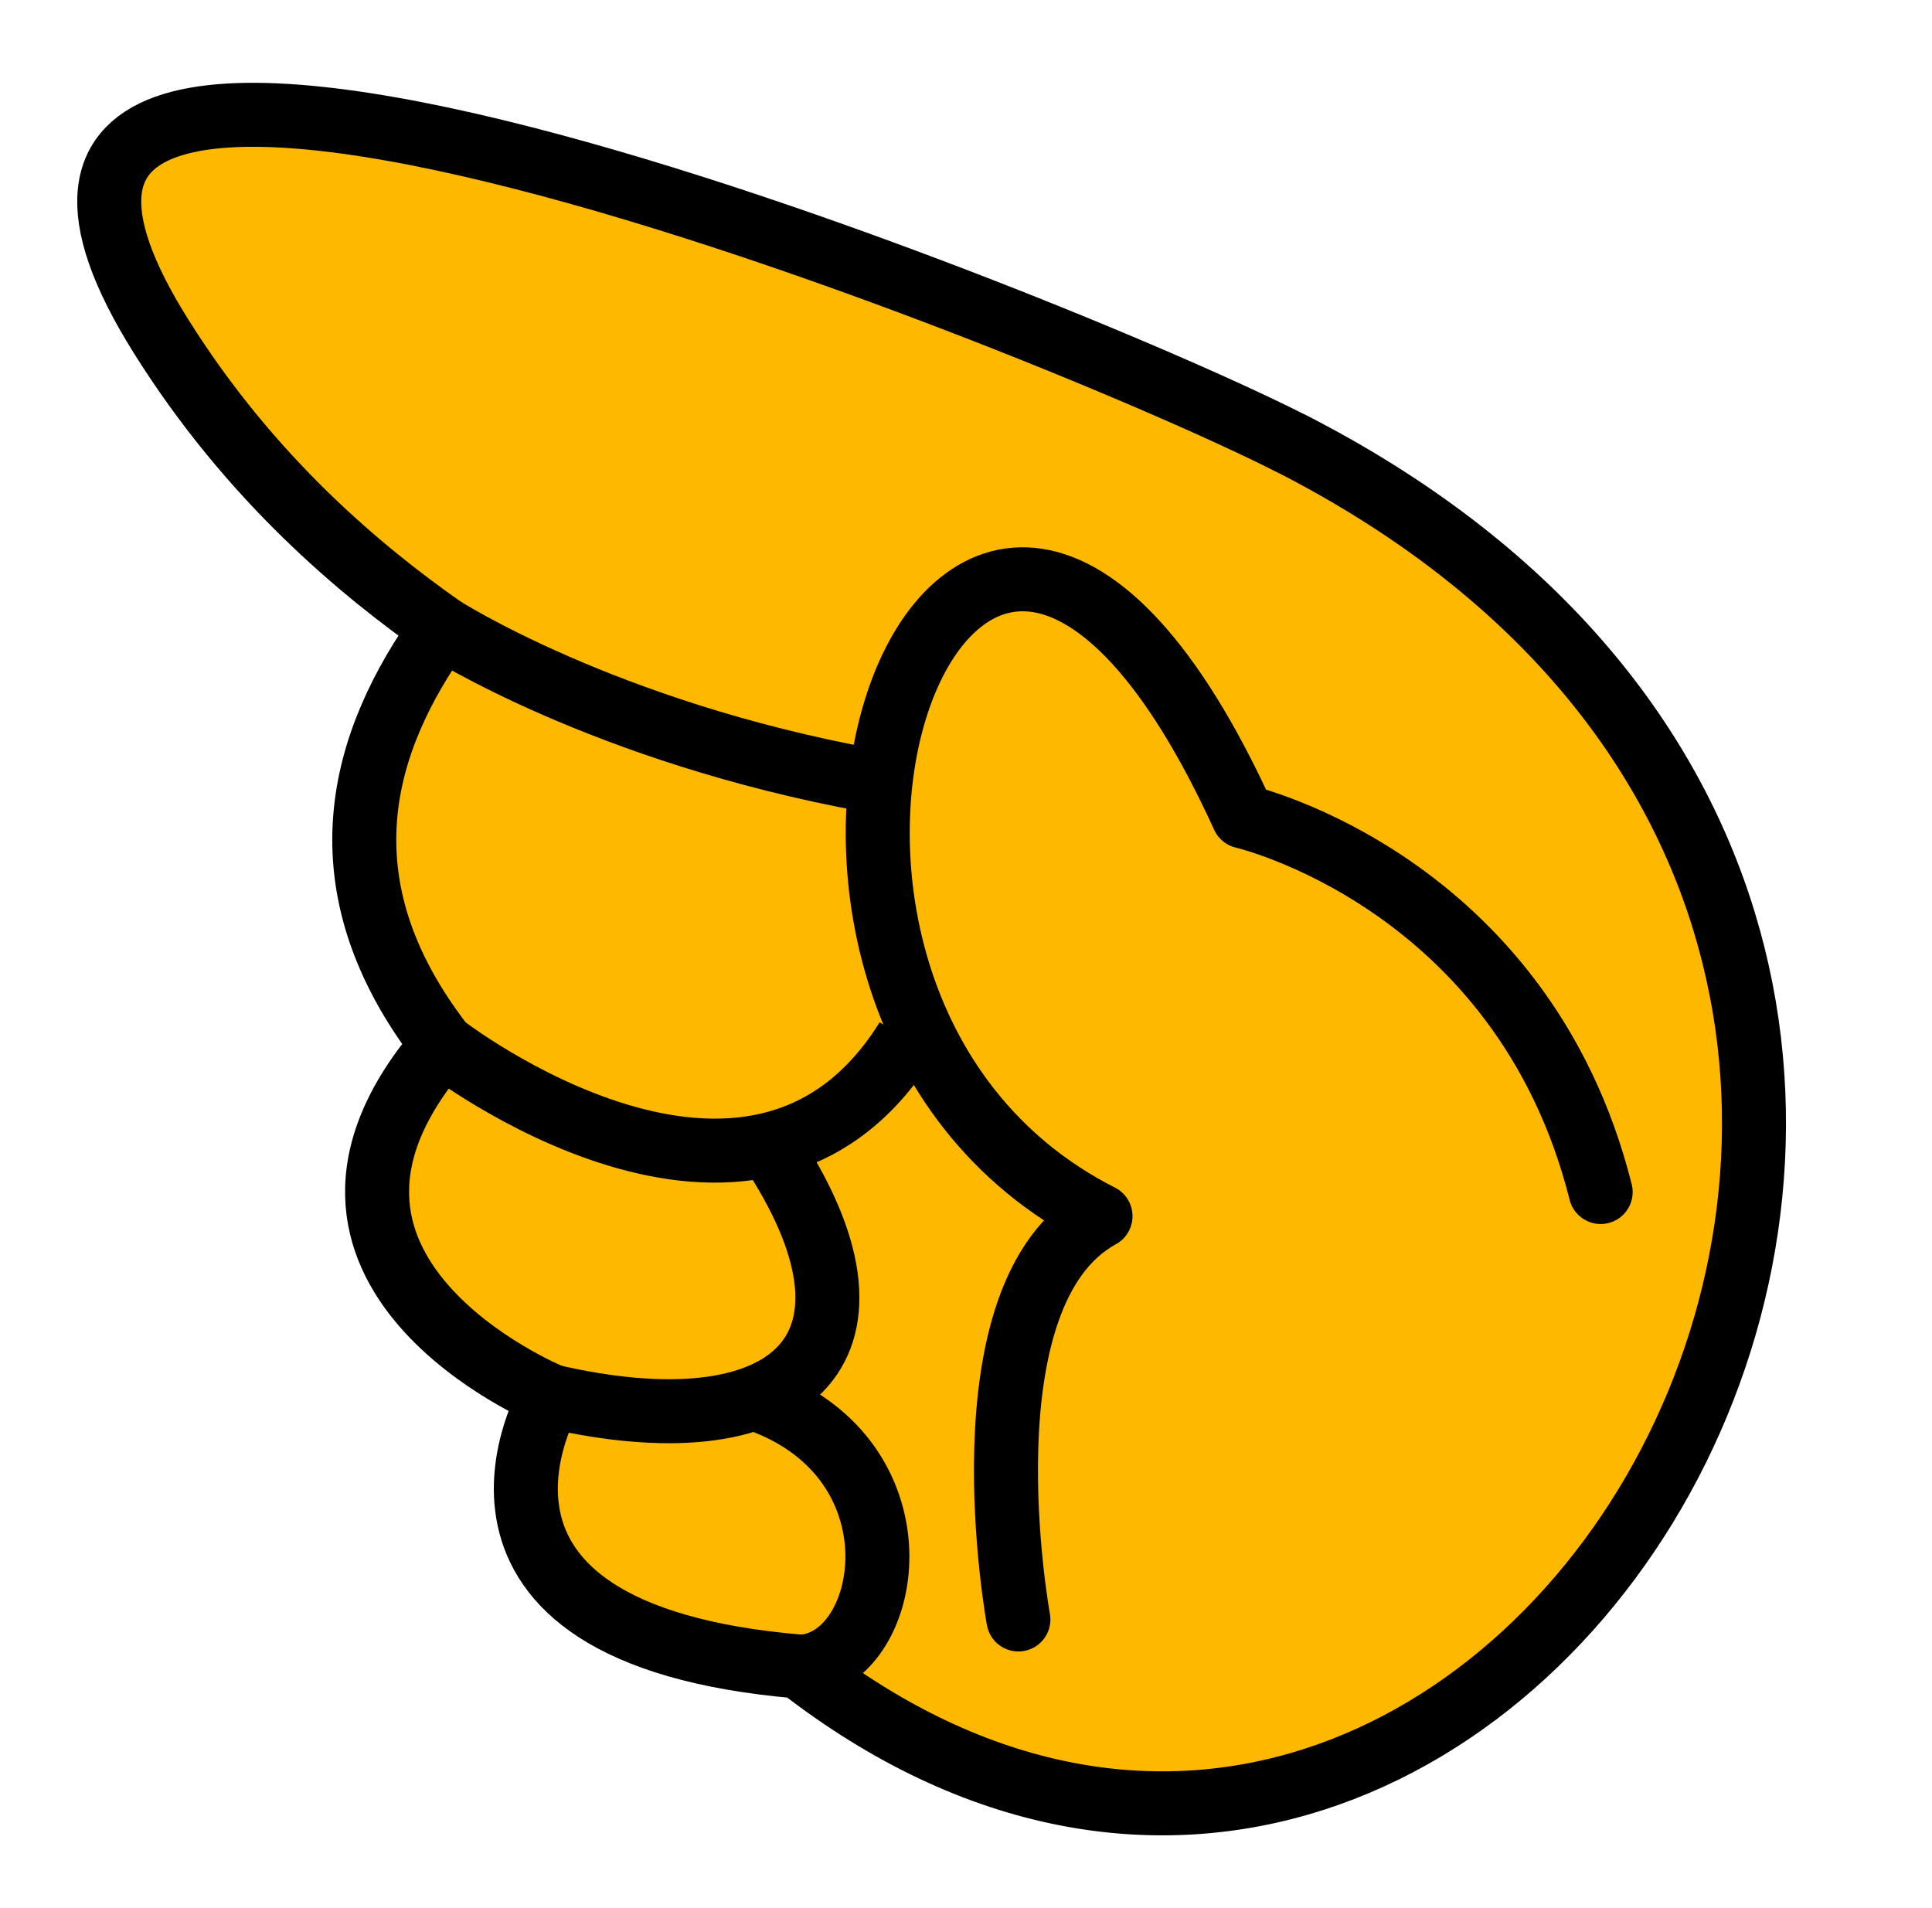 <?xml version="1.0" encoding="UTF-8" standalone="no"?>
<!-- Created with Inkscape (http://www.inkscape.org/) -->

<svg
   xmlns:dc="http://purl.org/dc/elements/1.1/"
   xmlns:cc="http://creativecommons.org/ns#"
   xmlns:rdf="http://www.w3.org/1999/02/22-rdf-syntax-ns#"
   xmlns:svg="http://www.w3.org/2000/svg"
   xmlns="http://www.w3.org/2000/svg"
   xmlns:sodipodi="http://sodipodi.sourceforge.net/DTD/sodipodi-0.dtd"
   xmlns:inkscape="http://www.inkscape.org/namespaces/inkscape"
   width="8mm"
   height="7.9mm"
   viewBox="0 0 8 7.9"
   version="1.1"
   id="svg8"
   inkscape:version="0.92.4 (5da689c313, 2019-01-14)"
   sodipodi:docname="cursor2.svg"
   inkscape:export-filename="D:\Users\HP\Obrazy\cursor_yellow64.png"
   inkscape:export-xdpi="222.25"
   inkscape:export-ydpi="222.25">
  <defs
     id="defs2" />
  <sodipodi:namedview
     id="base"
     pagecolor="#ffffff"
     bordercolor="#666666"
     borderopacity="1.0"
     inkscape:pageopacity="0.0"
     inkscape:pageshadow="2"
     inkscape:zoom="45.254834"
     inkscape:cx="17.848077"
     inkscape:cy="15.239248"
     inkscape:document-units="mm"
     inkscape:current-layer="layer2"
     showgrid="false"
     inkscape:window-width="3840"
     inkscape:window-height="2004"
     inkscape:window-x="-16"
     inkscape:window-y="-16"
     inkscape:window-maximized="1" />
  <g
     inkscape:groupmode="layer"
     id="layer1"
     inkscape:label="Cursor_white"
     style="display:none">
    <path
       style="display:inline;fill:#ffffff;fill-opacity:1;stroke:#000000;stroke-width:0.265;stroke-linecap:round;stroke-linejoin:round;stroke-miterlimit:4;stroke-dasharray:none;stroke-opacity:1"
       d="M 5.341,1.834 C 4.399,1.354 -0.636,-0.686 0.666,1.391 1.039,1.987 1.499,2.367 1.832,2.6 1.496,3.068 1.314,3.658 1.833,4.328 1.024,5.265 2.28,5.781 2.28,5.781 c 0,0 -0.583,0.985 1.03,1.121 C 6.264,9.201 9.369,3.889 5.341,1.834 Z"
       id="path826-8"
       inkscape:connector-curvature="0"
       sodipodi:nodetypes="csccccsc" />
    <path
       style="display:inline;fill:none;stroke:#000000;stroke-width:0.265px;stroke-linecap:butt;stroke-linejoin:miter;stroke-opacity:1"
       d="m 1.832,2.6 c 0,0 0.668,0.43 1.766,0.631"
       id="path830-6"
       inkscape:connector-curvature="0"
       sodipodi:nodetypes="cc" />
    <path
       style="display:inline;fill:none;stroke:#000000;stroke-width:0.265px;stroke-linecap:butt;stroke-linejoin:miter;stroke-opacity:1"
       d="m 1.833,4.328 c 0,0 1.286,0.999 1.922,-0.025"
       id="path832-2"
       inkscape:connector-curvature="0"
       sodipodi:nodetypes="cc" />
    <path
       style="display:inline;fill:none;stroke:#000000;stroke-width:0.265px;stroke-linecap:butt;stroke-linejoin:miter;stroke-opacity:1"
       d="M 3.137,5.795 C 3.844,6.044 3.695,6.891 3.31,6.902"
       id="path834-2"
       inkscape:connector-curvature="0"
       sodipodi:nodetypes="cc" />
    <path
       style="display:inline;fill:none;stroke:#000000;stroke-width:0.265px;stroke-linecap:round;stroke-linejoin:round;stroke-opacity:1"
       d="m 4.217,6.706 c 0,0 -0.247,-1.349 0.34,-1.67 C 2.751,4.119 3.951,0.757 5.148,3.381 c 0,0 1.156,0.267 1.48,1.555"
       id="path836-4"
       inkscape:connector-curvature="0"
       sodipodi:nodetypes="cccc" />
    <path
       style="display:inline;fill:none;stroke:#000000;stroke-width:0.265px;stroke-linecap:butt;stroke-linejoin:miter;stroke-opacity:1"
       d="M 3.209,4.784 C 3.733,5.597 3.266,6.009 2.28,5.781"
       id="path838-0"
       inkscape:connector-curvature="0"
       sodipodi:nodetypes="cc" />
  </g>
  <g
     inkscape:groupmode="layer"
     id="layer3"
     inkscape:label="Glow"
     transform="translate(0,-289.1)"
     style="display:none">
    <path
       style="display:inline;fill:#feb800;fill-opacity:1;stroke:#85bd51;stroke-width:0.865;stroke-linecap:round;stroke-linejoin:round;stroke-miterlimit:4;stroke-dasharray:none;stroke-opacity:0.733"
       d="m 5.341,290.934 c -0.943,-0.481 -5.977,-2.52 -4.675,-0.443 0.373,0.596 0.833,0.975 1.166,1.209 -0.336,0.467 -0.518,1.058 0.001,1.727 -0.809,0.937 0.447,1.453 0.447,1.453 0,0 -0.583,0.985 1.03,1.121 2.954,2.3 6.06,-3.013 2.032,-5.067 z"
       id="path826-2"
       inkscape:connector-curvature="0"
       sodipodi:nodetypes="csccccsc" />
  </g>
  <g
     inkscape:groupmode="layer"
     id="layer2"
     inkscape:label="Cursor_yellow"
     style="display:inline"
     transform="translate(0,-289.1)"
     sodipodi:insensitive="true">
    <path
       style="fill:#feb800;fill-opacity:1;stroke:#000000;stroke-width:0.265;stroke-linecap:round;stroke-linejoin:round;stroke-miterlimit:4;stroke-dasharray:none;stroke-opacity:1"
       d="m 5.341,290.934 c -0.943,-0.481 -5.977,-2.52 -4.675,-0.443 0.373,0.596 0.833,0.975 1.166,1.209 -0.336,0.467 -0.518,1.058 0.001,1.727 -0.809,0.937 0.447,1.453 0.447,1.453 0,0 -0.583,0.985 1.03,1.121 2.954,2.3 6.06,-3.013 2.032,-5.067 z"
       id="path826"
       inkscape:connector-curvature="0"
       sodipodi:nodetypes="csccccsc" />
    <path
       style="fill:none;stroke:#000000;stroke-width:0.265px;stroke-linecap:butt;stroke-linejoin:miter;stroke-opacity:1"
       d="m 1.832,291.7 c 0,0 0.668,0.43 1.766,0.631"
       id="path830"
       inkscape:connector-curvature="0"
       sodipodi:nodetypes="cc" />
    <path
       style="fill:none;stroke:#000000;stroke-width:0.265px;stroke-linecap:butt;stroke-linejoin:miter;stroke-opacity:1"
       d="m 1.833,293.428 c 0,0 1.286,0.999 1.922,-0.025"
       id="path832"
       inkscape:connector-curvature="0"
       sodipodi:nodetypes="cc" />
    <path
       style="fill:none;stroke:#000000;stroke-width:0.265px;stroke-linecap:butt;stroke-linejoin:miter;stroke-opacity:1"
       d="m 3.137,294.895 c 0.707,0.249 0.558,1.096 0.173,1.107"
       id="path834"
       inkscape:connector-curvature="0"
       sodipodi:nodetypes="cc" />
    <path
       style="fill:none;stroke:#000000;stroke-width:0.265px;stroke-linecap:round;stroke-linejoin:round;stroke-opacity:1"
       d="m 4.217,295.806 c 0,0 -0.247,-1.349 0.34,-1.67 -1.806,-0.917 -0.606,-4.279 0.591,-1.655 0,0 1.156,0.267 1.48,1.555"
       id="path836"
       inkscape:connector-curvature="0"
       sodipodi:nodetypes="cccc" />
    <path
       style="fill:none;stroke:#000000;stroke-width:0.265px;stroke-linecap:butt;stroke-linejoin:miter;stroke-opacity:1"
       d="m 3.209,293.884 c 0.523,0.813 0.057,1.226 -0.93,0.997"
       id="path838"
       inkscape:connector-curvature="0"
       sodipodi:nodetypes="cc" />
  </g>
  <g
     inkscape:groupmode="layer"
     id="layer5"
     inkscape:label="Cursor_red"
     style="display:none">
    <path
       style="display:inline;fill:#ff4804;fill-opacity:1;stroke:#000000;stroke-width:0.265;stroke-linecap:round;stroke-linejoin:round;stroke-miterlimit:4;stroke-dasharray:none;stroke-opacity:1"
       d="M 5.129,1.308 C 4.091,1.106 -1.311,0.533 0.513,2.171 1.036,2.641 1.582,2.879 1.967,3.012 1.773,3.554 1.761,4.172 2.444,4.672 1.925,5.796 3.274,5.946 3.274,5.946 c 0,0 -0.289,1.107 1.299,0.794 C 8.046,8.136 9.567,2.173 5.129,1.308 Z"
       id="path826-4"
       inkscape:connector-curvature="0"
       sodipodi:nodetypes="csccccsc" />
    <path
       style="display:inline;fill:none;stroke:#000000;stroke-width:0.265px;stroke-linecap:butt;stroke-linejoin:miter;stroke-opacity:1"
       d="m 1.967,3.012 c 0,0 0.761,0.229 1.872,0.119"
       id="path830-42"
       inkscape:connector-curvature="0"
       sodipodi:nodetypes="cc" />
    <path
       style="display:inline;fill:none;stroke:#000000;stroke-width:0.265px;stroke-linecap:butt;stroke-linejoin:miter;stroke-opacity:1"
       d="m 2.444,4.672 c 0,0 1.512,0.606 1.84,-0.553"
       id="path832-34"
       inkscape:connector-curvature="0"
       sodipodi:nodetypes="cc" />
    <path
       style="display:inline;fill:none;stroke:#000000;stroke-width:0.265px;stroke-linecap:butt;stroke-linejoin:miter;stroke-opacity:1"
       d="m 4.102,5.723 c 0.748,0.045 0.838,0.9 0.471,1.016"
       id="path834-7"
       inkscape:connector-curvature="0"
       sodipodi:nodetypes="cc" />
    <path
       style="display:inline;fill:none;stroke:#000000;stroke-width:0.265px;stroke-linecap:round;stroke-linejoin:round;stroke-opacity:1"
       d="m 5.392,6.301 c 0,0 -0.61,-1.229 -0.134,-1.699 -1.989,-0.384 -1.762,-3.946 0.112,-1.754 0,0 1.185,-0.062 1.851,1.087"
       id="path836-6"
       inkscape:connector-curvature="0"
       sodipodi:nodetypes="cccc" />
    <path
       style="display:inline;fill:none;stroke:#000000;stroke-width:0.265px;stroke-linecap:butt;stroke-linejoin:miter;stroke-opacity:1"
       d="M 3.893,4.731 C 4.62,5.369 4.285,5.894 3.274,5.946"
       id="path838-9"
       inkscape:connector-curvature="0"
       sodipodi:nodetypes="cc" />
  </g>
</svg>
